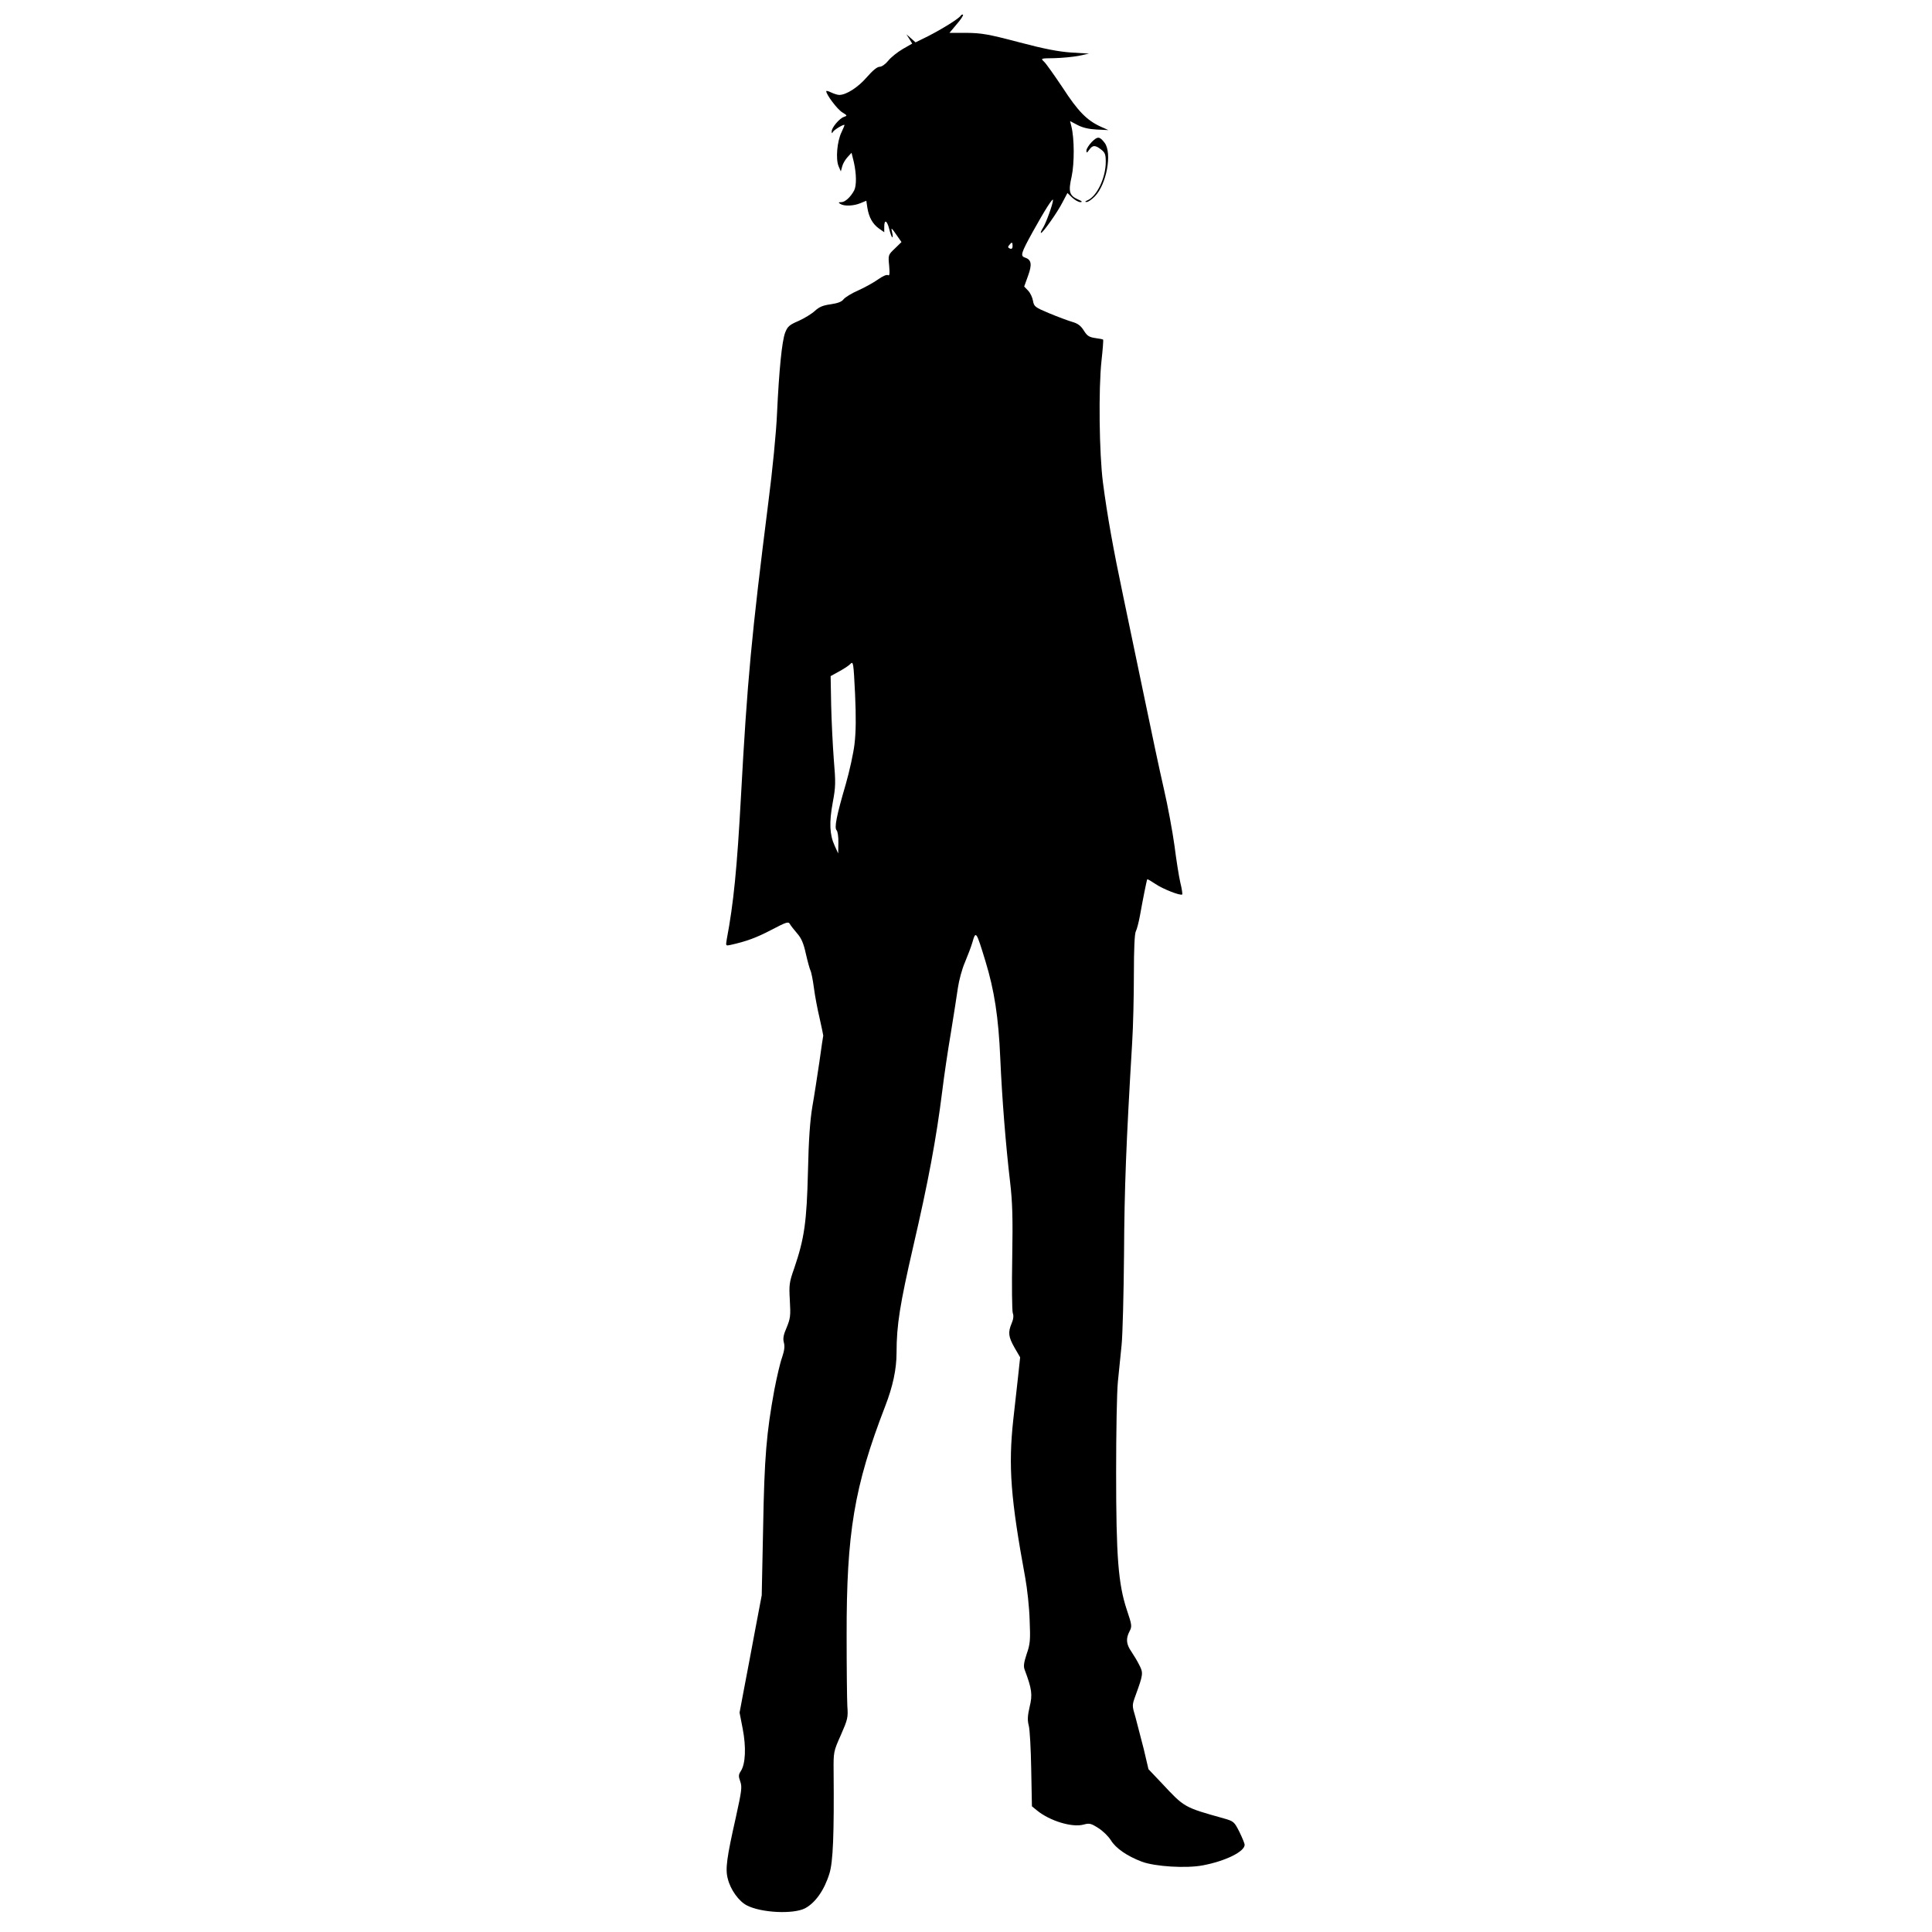<svg version="1" xmlns="http://www.w3.org/2000/svg" width="1465.333" height="1465.333" viewBox="0 0 1099 1099"><path d="M546.5 8.9c-.9 1.6-10.4 7.5-18.6 11.7l-7.1 3.5-2.6-2.3-2.6-2.3 1.7 2.7 1.6 2.6-5.4 3.1c-2.9 1.7-6.6 4.6-8.2 6.6-1.6 2-3.7 3.5-5 3.5-1.3 0-3.9 2.1-7.2 5.9-5 5.8-11.7 10.1-15.7 10.1-1 0-3.1-.7-4.6-1.4-1.6-.8-2.8-1.1-2.8-.7 0 1.9 6.3 10.3 9.1 12 2.9 1.8 3 1.9 1 2.6-2.6.8-7.1 6.2-7 8.3 0 1.1.2 1.2.6.4.4-1.1 5.4-4.2 6.6-4.2.3 0-.5 1.9-1.6 4.2-2.5 5.1-3.4 15.1-1.7 19.3l1.3 3 .8-2.9c.4-1.6 1.8-3.9 3.1-5.3l2.2-2.4 1.3 5.3c1.5 6.7 1.6 13.3.2 16.1-2 3.8-5.2 6.7-7.3 6.7-1.7 0-1.8.2-.6 1 2.2 1.4 7.5 1.2 11.4-.4l3.4-1.4.6 4c.9 5.5 3 9.2 6.6 11.8l3 2.1v-3c0-4.6 1.6-3.8 2.9 1.4.6 2.5 1.4 4.5 1.7 4.5.3 0 .3-1.2-.1-2.7-.8-3.2-.5-3 2.8 1.8l2.5 3.6-3.8 3.7c-3.8 3.6-3.8 3.7-3.2 9.8.4 4.7.2 5.9-.7 5.3-.8-.4-3 .6-5.7 2.5-2.4 1.7-7.4 4.5-11.2 6.2-3.7 1.6-7.4 3.9-8.3 5-1.1 1.5-3.4 2.3-7.4 2.9-4.4.6-6.5 1.5-8.9 3.7-1.7 1.6-5.9 4.2-9.2 5.7-5.4 2.3-6.4 3.2-7.8 6.8-1.8 4.9-3.4 20.7-4.6 46-.4 10.1-2.6 32.5-4.9 50.2-9.6 76.1-12 101.3-15.6 167.5-2.2 40.5-4.2 61-8.1 81.4-.6 3.7-.6 3.7 2.2 3.1 9.1-2 14.9-4.2 23.3-8.6 8.4-4.4 9.6-4.8 10.4-3.3.5.9 2.4 3.3 4.1 5.3 2.4 2.7 3.7 5.6 5 11.6 1 4.4 2.2 8.7 2.6 9.5.5.9 1.4 5.4 2 10 .6 4.7 2.1 12.5 3.3 17.5 1.1 4.9 2 9.2 2 9.6-.1.3-1.1 7-2.2 15-1.2 7.9-2.9 19.3-4 25.4-1.3 7.8-2.1 18.6-2.5 37-.7 28.5-2 37.9-7.8 54.9-2.9 8.2-3 9.5-2.5 18.4.5 8.6.3 10.2-1.8 15.3-1.9 4.3-2.2 6.4-1.6 8.6.6 2.2.3 4.5-1 8.4-1.1 3-3 11.2-4.4 18.4-4.5 24.6-5.7 38.3-6.4 78.5l-.8 38.5-3.7 19.5c-2 10.7-4.8 25.7-6.3 33.4l-2.6 13.8 1.8 9.3c2 10.4 1.6 19.9-1.1 24-1.3 2-1.4 2.9-.3 5.9 1.1 3.1.8 5.3-2.5 20.3-5.2 23.1-6.1 29.4-4.6 35 1.5 6.2 6.3 12.9 10.9 15.2 8.1 4.2 26.4 5.1 33.1 1.6 5.8-3.1 10.9-10.3 13.8-19.7 2.1-6.6 2.7-22.4 2.4-57.8-.1-11.4-.1-11.6 4.1-21 3.9-8.9 4.2-10 3.7-16.5-.2-3.9-.4-21.9-.4-40-.1-58.6 4.3-84.9 21.9-130.5 4.4-11.3 6.5-21.2 6.5-30.5 0-15.7 1.9-27.5 9.5-60.5 8.5-36.6 13.1-61.2 16.5-88.4 1-8.3 3.2-23.2 4.9-33.1 1.6-9.9 3.4-21.4 4-25.6.6-4.1 2.3-10.6 4-14.5 1.6-3.8 3.5-8.8 4.2-11.2 2-7 2.2-6.7 7.5 10.7 5 16.4 7.4 31.7 8.4 55.1 1 22.8 3.1 49.3 5.6 70.5 1.3 11 1.6 20 1.2 43-.3 16-.1 30.1.3 31.4.6 1.4.4 3.5-.6 5.8-2.2 5.2-1.9 7.7 1.6 13.9l3.2 5.5-1.2 11.2c-.7 6.2-1.9 17-2.7 24.2-2.9 26.7-1.5 44.9 6.8 90 1.1 6 2.3 16.8 2.5 24 .5 11.5.3 13.7-1.7 19.4-1.6 4.9-1.9 7-1.1 9 4.1 10.9 4.5 14.1 2.8 21-1.2 5.2-1.3 7.6-.5 10.7.6 2.1 1.2 13.3 1.4 24.9l.4 21 2.8 2.3c7.3 6 20 9.9 26.6 8.1 3.3-.9 4.2-.7 8.4 2 2.6 1.6 5.8 4.8 7.1 6.9 2.8 4.6 9.2 9 17.6 12.2 7.5 2.8 25.3 3.9 34.7 2.1 12.8-2.4 23.8-7.8 23.8-11.7 0-.8-1.4-4.1-3-7.4-2.9-5.7-3.2-6-8.8-7.6-22.9-6.4-22.4-6.2-35.4-20.1l-7.5-7.9-2.7-11.5c-1.6-6.2-3.7-14.4-4.7-18.1-2-6.7-2-6.7.1-12.5 4.3-11.8 4.4-12.7 2.1-17.1-1.1-2.3-3.2-5.7-4.6-7.8-2.9-4.2-3.1-7.3-1-11.4 1.5-2.8 1.4-3.6-1.5-12.2-4.9-14.8-6.1-30.2-6.1-78.3 0-22.6.4-45.7 1-51.5.6-5.8 1.5-15.1 2.1-20.8.6-5.6 1.2-29 1.4-52 .2-37.2 1.2-63 4.6-119.7.6-9.4 1-27 1-39.3 0-14.4.4-23.1 1.1-24.4.6-1.1 1.7-5.3 2.4-9.2 1.6-9 3.8-20 4.1-20.4.2-.2 2.2 1 4.6 2.6 4.2 2.9 14.4 6.9 15.3 6 .2-.2-.2-3.3-1.1-6.8-.8-3.5-2.3-12.9-3.3-20.9-1.1-8-3.8-22.7-6.1-32.6-2.3-9.9-7.2-33.1-11-51.5s-9.2-44.3-12-57.5c-5.7-27-9.1-45.9-11.6-65-2.1-16.2-2.6-53.3-.8-69.5.7-6.3 1.1-11.6.9-11.8-.2-.2-2.2-.6-4.5-.9-3.4-.5-4.6-1.2-6.5-4.3-1.7-2.7-3.4-4-6.6-4.9-2.4-.7-8.3-2.9-13.1-4.9-8.1-3.4-8.6-3.8-9.2-7.1-.3-1.8-1.5-4.5-2.8-5.8l-2.2-2.3 2.2-6.1c2.4-6.6 1.9-9.2-1.8-10.4-2.7-.9-2.2-2.5 4.4-14.5 7-12.6 11.6-19.8 11.6-18.2 0 2.1-4 13.2-5.7 15.8-.9 1.4-1.4 2.6-1.2 2.9.7.6 9.5-11.8 12.3-17.4l2.8-5.3 2.7 2.6c1.5 1.4 3.6 2.6 4.7 2.6 1.3-.1 1-.5-1.3-1.5-5-2.2-5.7-4.4-3.7-13.1 1.6-7.5 1.6-21.7-.2-28.7l-.7-2.8 4.4 2.3c2.9 1.5 6.5 2.3 10.9 2.5l6.5.3-4.5-2c-7.8-3.6-12.8-8.7-21.5-22.1-4.7-7-9.4-13.7-10.6-14.8-2-1.9-2-1.9 5.8-2 4.3-.1 10.5-.7 13.8-1.3l6-1.3-10-.6c-7.3-.5-15.3-2-30-5.9-17.4-4.6-21.3-5.2-29.7-5.3h-9.7l4.1-4.9c2.3-2.6 3.9-5.1 3.6-5.4-.3-.3-.9 0-1.3.5zM576 140c0 1.3-.5 1.8-1.5 1.4-1.2-.5-1.3-1-.4-2 1.5-1.9 1.9-1.8 1.9.6zm-89.9 283.1c-.6 5.3-2.9 15.7-5 23-5.3 18.1-6.6 24.8-5.2 26.2.6.6 1.1 3.8 1 7.2l-.1 6-2-4.4c-2.9-6.3-3.2-13.2-1.1-24.6 1.7-9 1.7-11.4.6-24.5-.6-8-1.3-21.9-1.5-31l-.3-16.4 4.7-2.6c2.6-1.4 5.6-3.3 6.5-4.3 1.7-1.7 1.8-1 2.7 17 .6 13.4.5 21.6-.3 28.4z"/><path d="M621 80.8c-1.6 1.7-3 3.9-3 4.8 0 1.6.2 1.5 1.6-.4 1.9-2.7 3.4-2.8 6.8-.1 2.2 1.7 2.6 2.8 2.6 7 0 9.1-5.1 19.7-10.5 21.9-1.4.6-1.5.9-.4.9.8.1 2.9-1.4 4.7-3.2 6.7-6.9 9.9-24.6 5.6-30.4-2.9-3.8-4-3.9-7.4-.5z"/></svg>